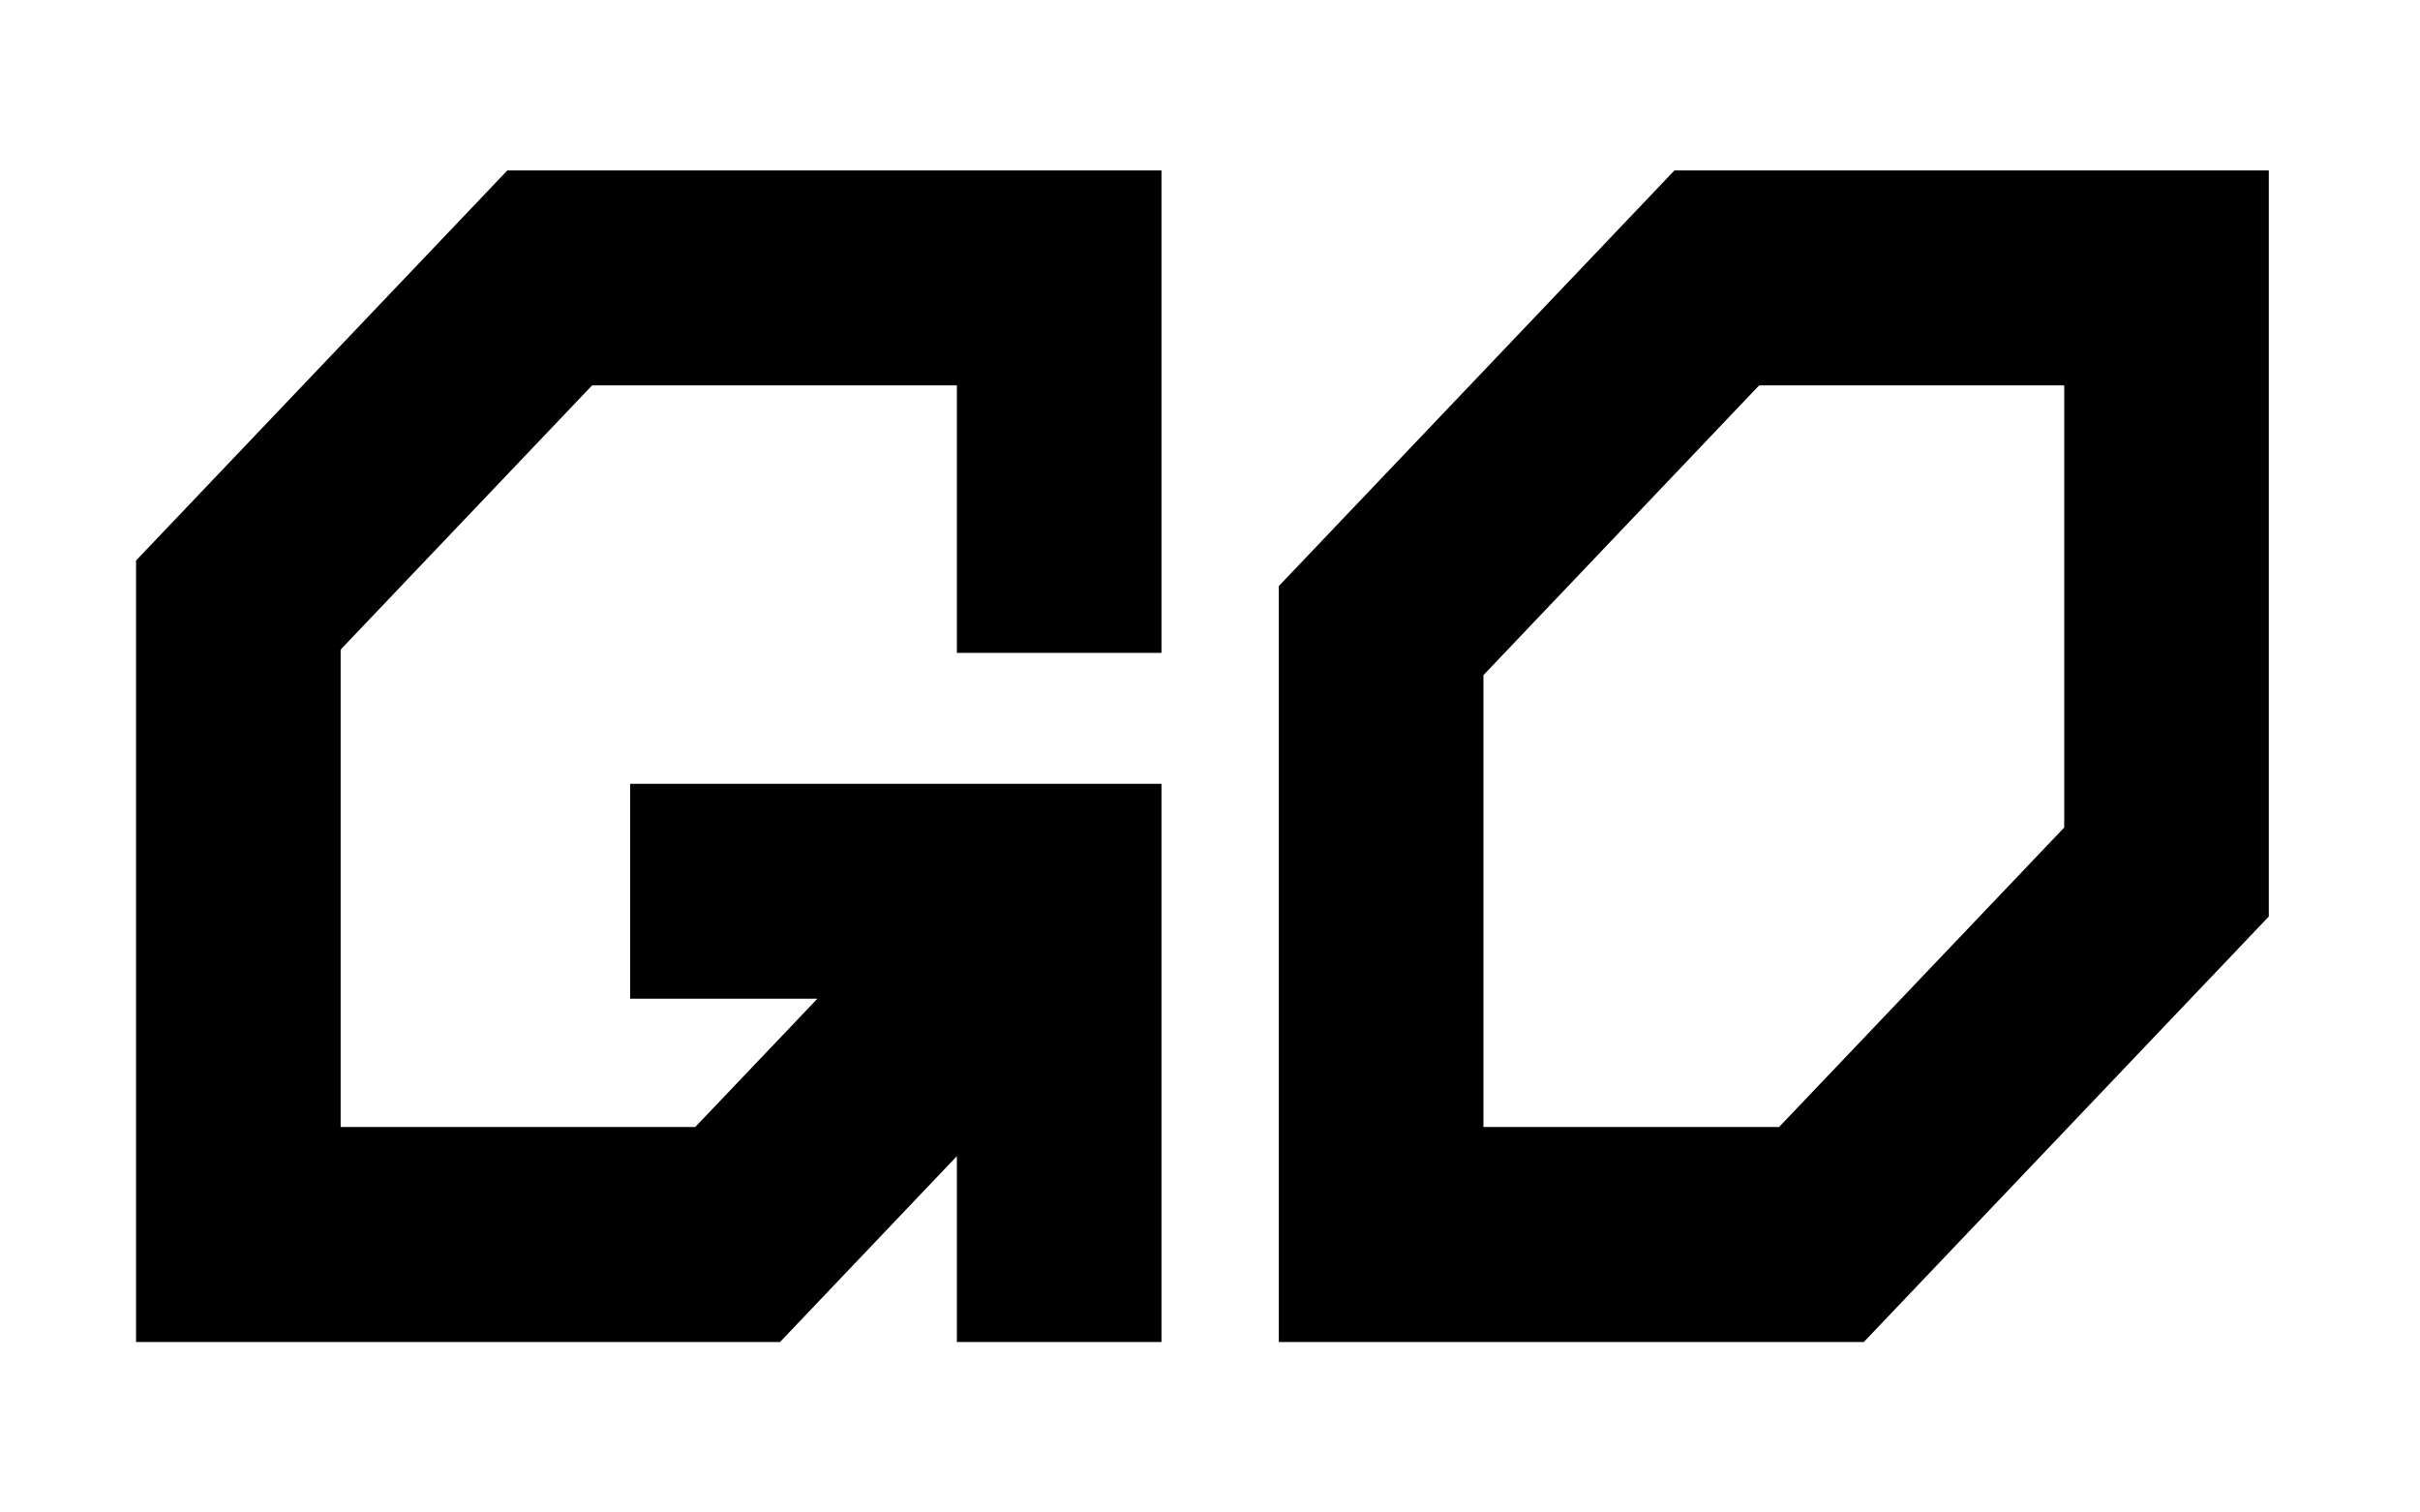 <svg width="80" height="50" viewBox="0 0 80 50" fill="none" xmlns="http://www.w3.org/2000/svg">
<mask id="mask0_203_350" style="mask-type:luminance" maskUnits="userSpaceOnUse" x="0" y="0" width="80" height="50">
<path d="M79.5 0.909H0V49.091H79.5V0.909Z" fill="white"/>
</mask>
<g mask="url(#mask0_203_350)">
<path d="M31.632 21.582V12.74H19.574L11.261 21.474V37.257H22.983L27.021 33.016H20.831V25.912H38.396V44.365H31.632V38.221L25.785 44.365H4.498V18.529L16.771 5.635H38.396V21.582H31.632Z" fill="#000"/>
<path d="M55.353 5.635L42.275 19.374V44.364H61.614L75.002 30.298V5.635H55.353ZM68.239 27.356L58.812 37.257H49.039V22.319L58.154 12.74H68.239V27.356Z" fill="#000"/>
</g>
</svg>
